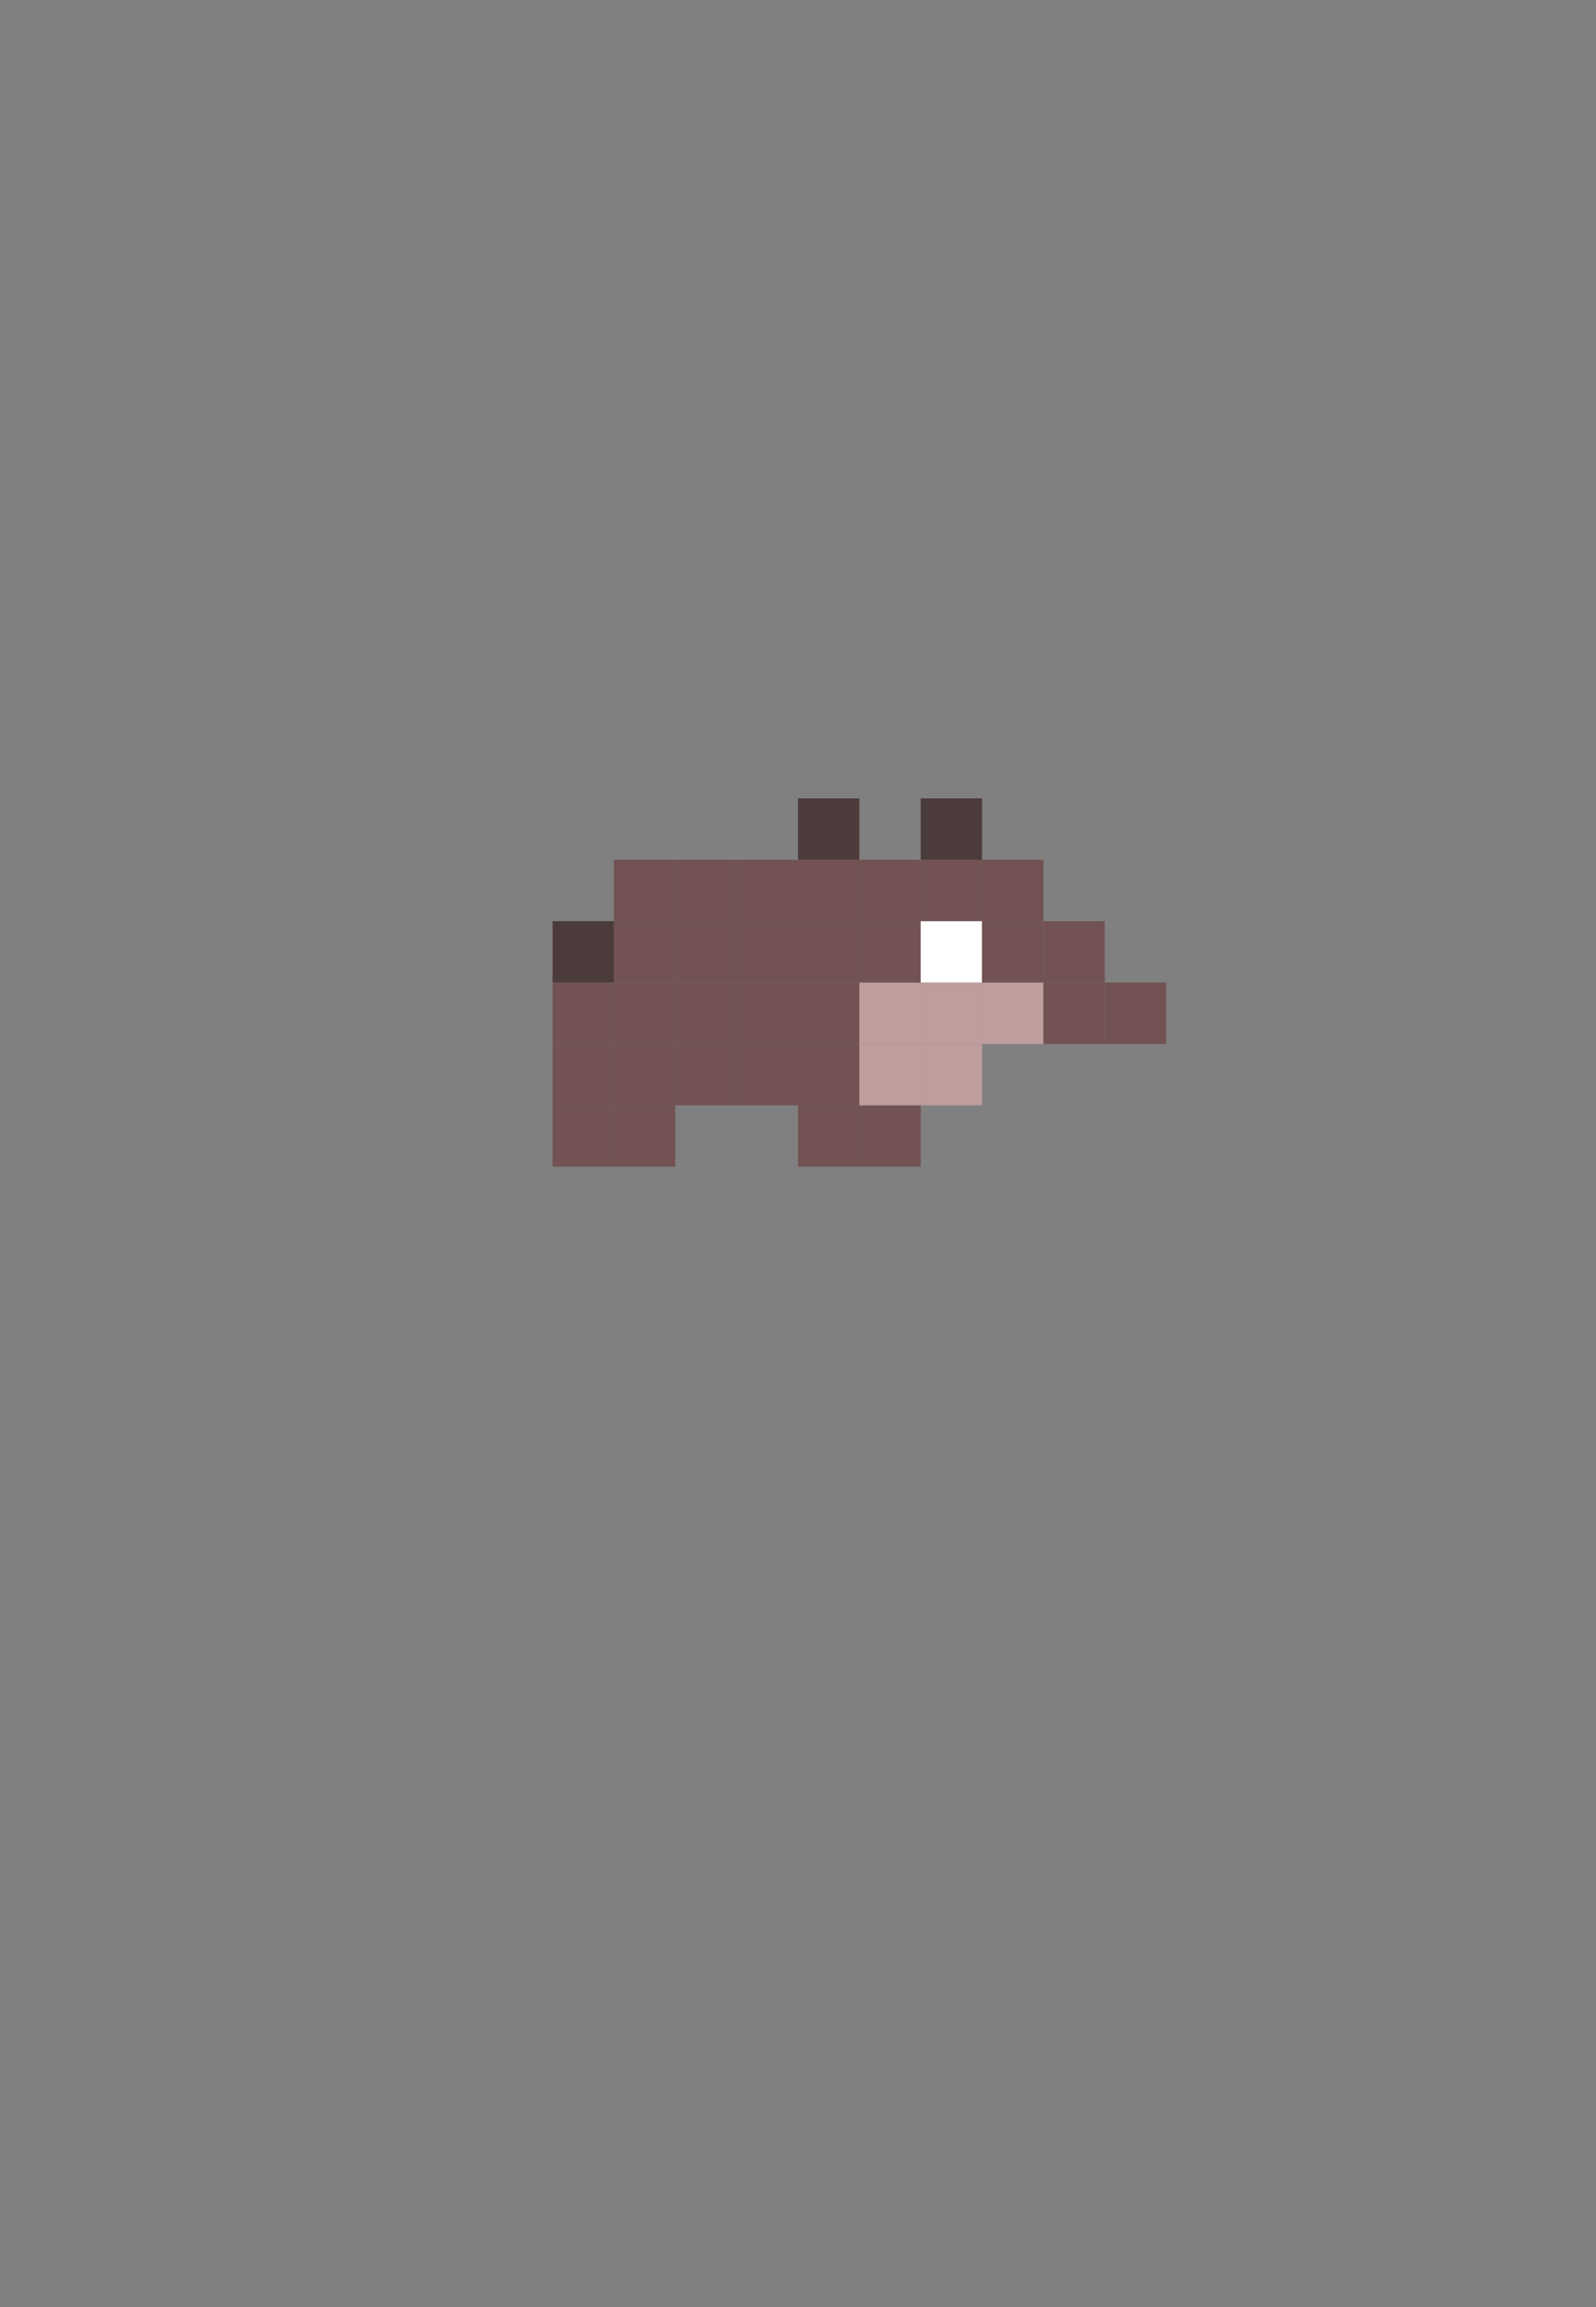 <?xml version="1.0" encoding="UTF-8"?>
<svg id="Layer_1" data-name="Layer 1" xmlns="http://www.w3.org/2000/svg" viewBox="0 0 1000.5 1445.55">
  <rect x="0" y="0" width="1000.5" height="1445.55" fill="#808080" stroke="none"/>
  <defs>
    <style>
      .cls-1 {
        fill: #4c3b3b;
      }

      .cls-2 {
        fill: #fff;
      }

      .cls-3 {
        fill: #725252;
      }

      .cls-4 {
        fill: #bf9d9d;
      }
    </style>
  </defs>
  <rect class="cls-3" x="384.87" y="692.56" width="38.46" height="38.46"/>
  <rect class="cls-3" x="500.25" y="692.56" width="38.46" height="38.46"/>
  <rect class="cls-3" x="346.4" y="692.56" width="38.47" height="38.46"/>
  <rect class="cls-3" x="346.4" y="654.1" width="38.47" height="38.46"/>
  <rect class="cls-3" x="346.4" y="615.63" width="38.47" height="38.47"/>
  <rect class="cls-1" x="346.4" y="577.17" width="38.47" height="38.46"/>
  <rect class="cls-3" x="384.87" y="654.1" width="38.46" height="38.46"/>
  <rect class="cls-3" x="384.87" y="615.63" width="38.46" height="38.47"/>
  <rect class="cls-3" x="384.87" y="577.17" width="38.46" height="38.46"/>
  <rect class="cls-3" x="384.87" y="538.71" width="38.46" height="38.46"/>
  <rect class="cls-3" x="423.33" y="654.1" width="38.46" height="38.46"/>
  <rect class="cls-3" x="423.33" y="615.63" width="38.46" height="38.47"/>
  <rect class="cls-3" x="423.33" y="577.17" width="38.46" height="38.46"/>
  <rect class="cls-3" x="423.33" y="538.71" width="38.46" height="38.46"/>
  <rect class="cls-3" x="461.79" y="654.1" width="38.46" height="38.46"/>
  <rect class="cls-3" x="461.79" y="615.63" width="38.46" height="38.47"/>
  <rect class="cls-3" x="461.79" y="577.17" width="38.46" height="38.46"/>
  <rect class="cls-3" x="461.79" y="538.71" width="38.46" height="38.46"/>
  <rect class="cls-3" x="500.25" y="654.1" width="38.46" height="38.46"/>
  <rect class="cls-3" x="500.25" y="615.63" width="38.46" height="38.47"/>
  <rect class="cls-3" x="500.25" y="577.17" width="38.46" height="38.46"/>
  <rect class="cls-3" x="500.25" y="538.71" width="38.46" height="38.46"/>
  <rect class="cls-1" x="500.25" y="500.25" width="38.46" height="38.46"/>
  <rect class="cls-3" x="538.71" y="692.56" width="38.46" height="38.46"/>
  <rect class="cls-4" x="538.71" y="654.1" width="38.46" height="38.46"/>
  <rect class="cls-4" x="538.71" y="615.63" width="38.46" height="38.47"/>
  <rect class="cls-3" x="538.71" y="577.17" width="38.46" height="38.46"/>
  <rect class="cls-3" x="538.71" y="538.71" width="38.46" height="38.46"/>
  <rect class="cls-4" x="577.17" y="654.1" width="38.46" height="38.46"/>
  <rect class="cls-4" x="577.17" y="615.63" width="38.46" height="38.47"/>
  <rect class="cls-2" x="577.17" y="577.17" width="38.46" height="38.46"/>
  <rect class="cls-3" x="577.17" y="538.71" width="38.46" height="38.46"/>
  <rect class="cls-1" x="577.17" y="500.25" width="38.46" height="38.46"/>
  <rect class="cls-4" x="615.63" y="615.63" width="38.47" height="38.47"/>
  <rect class="cls-3" x="615.63" y="577.17" width="38.47" height="38.46"/>
  <rect class="cls-3" x="615.63" y="538.71" width="38.47" height="38.46"/>
  <rect class="cls-3" x="654.1" y="615.63" width="38.46" height="38.47"/>
  <rect class="cls-3" x="654.1" y="577.17" width="38.46" height="38.46"/>
  <rect class="cls-3" x="692.56" y="615.63" width="38.46" height="38.47"/>
</svg>